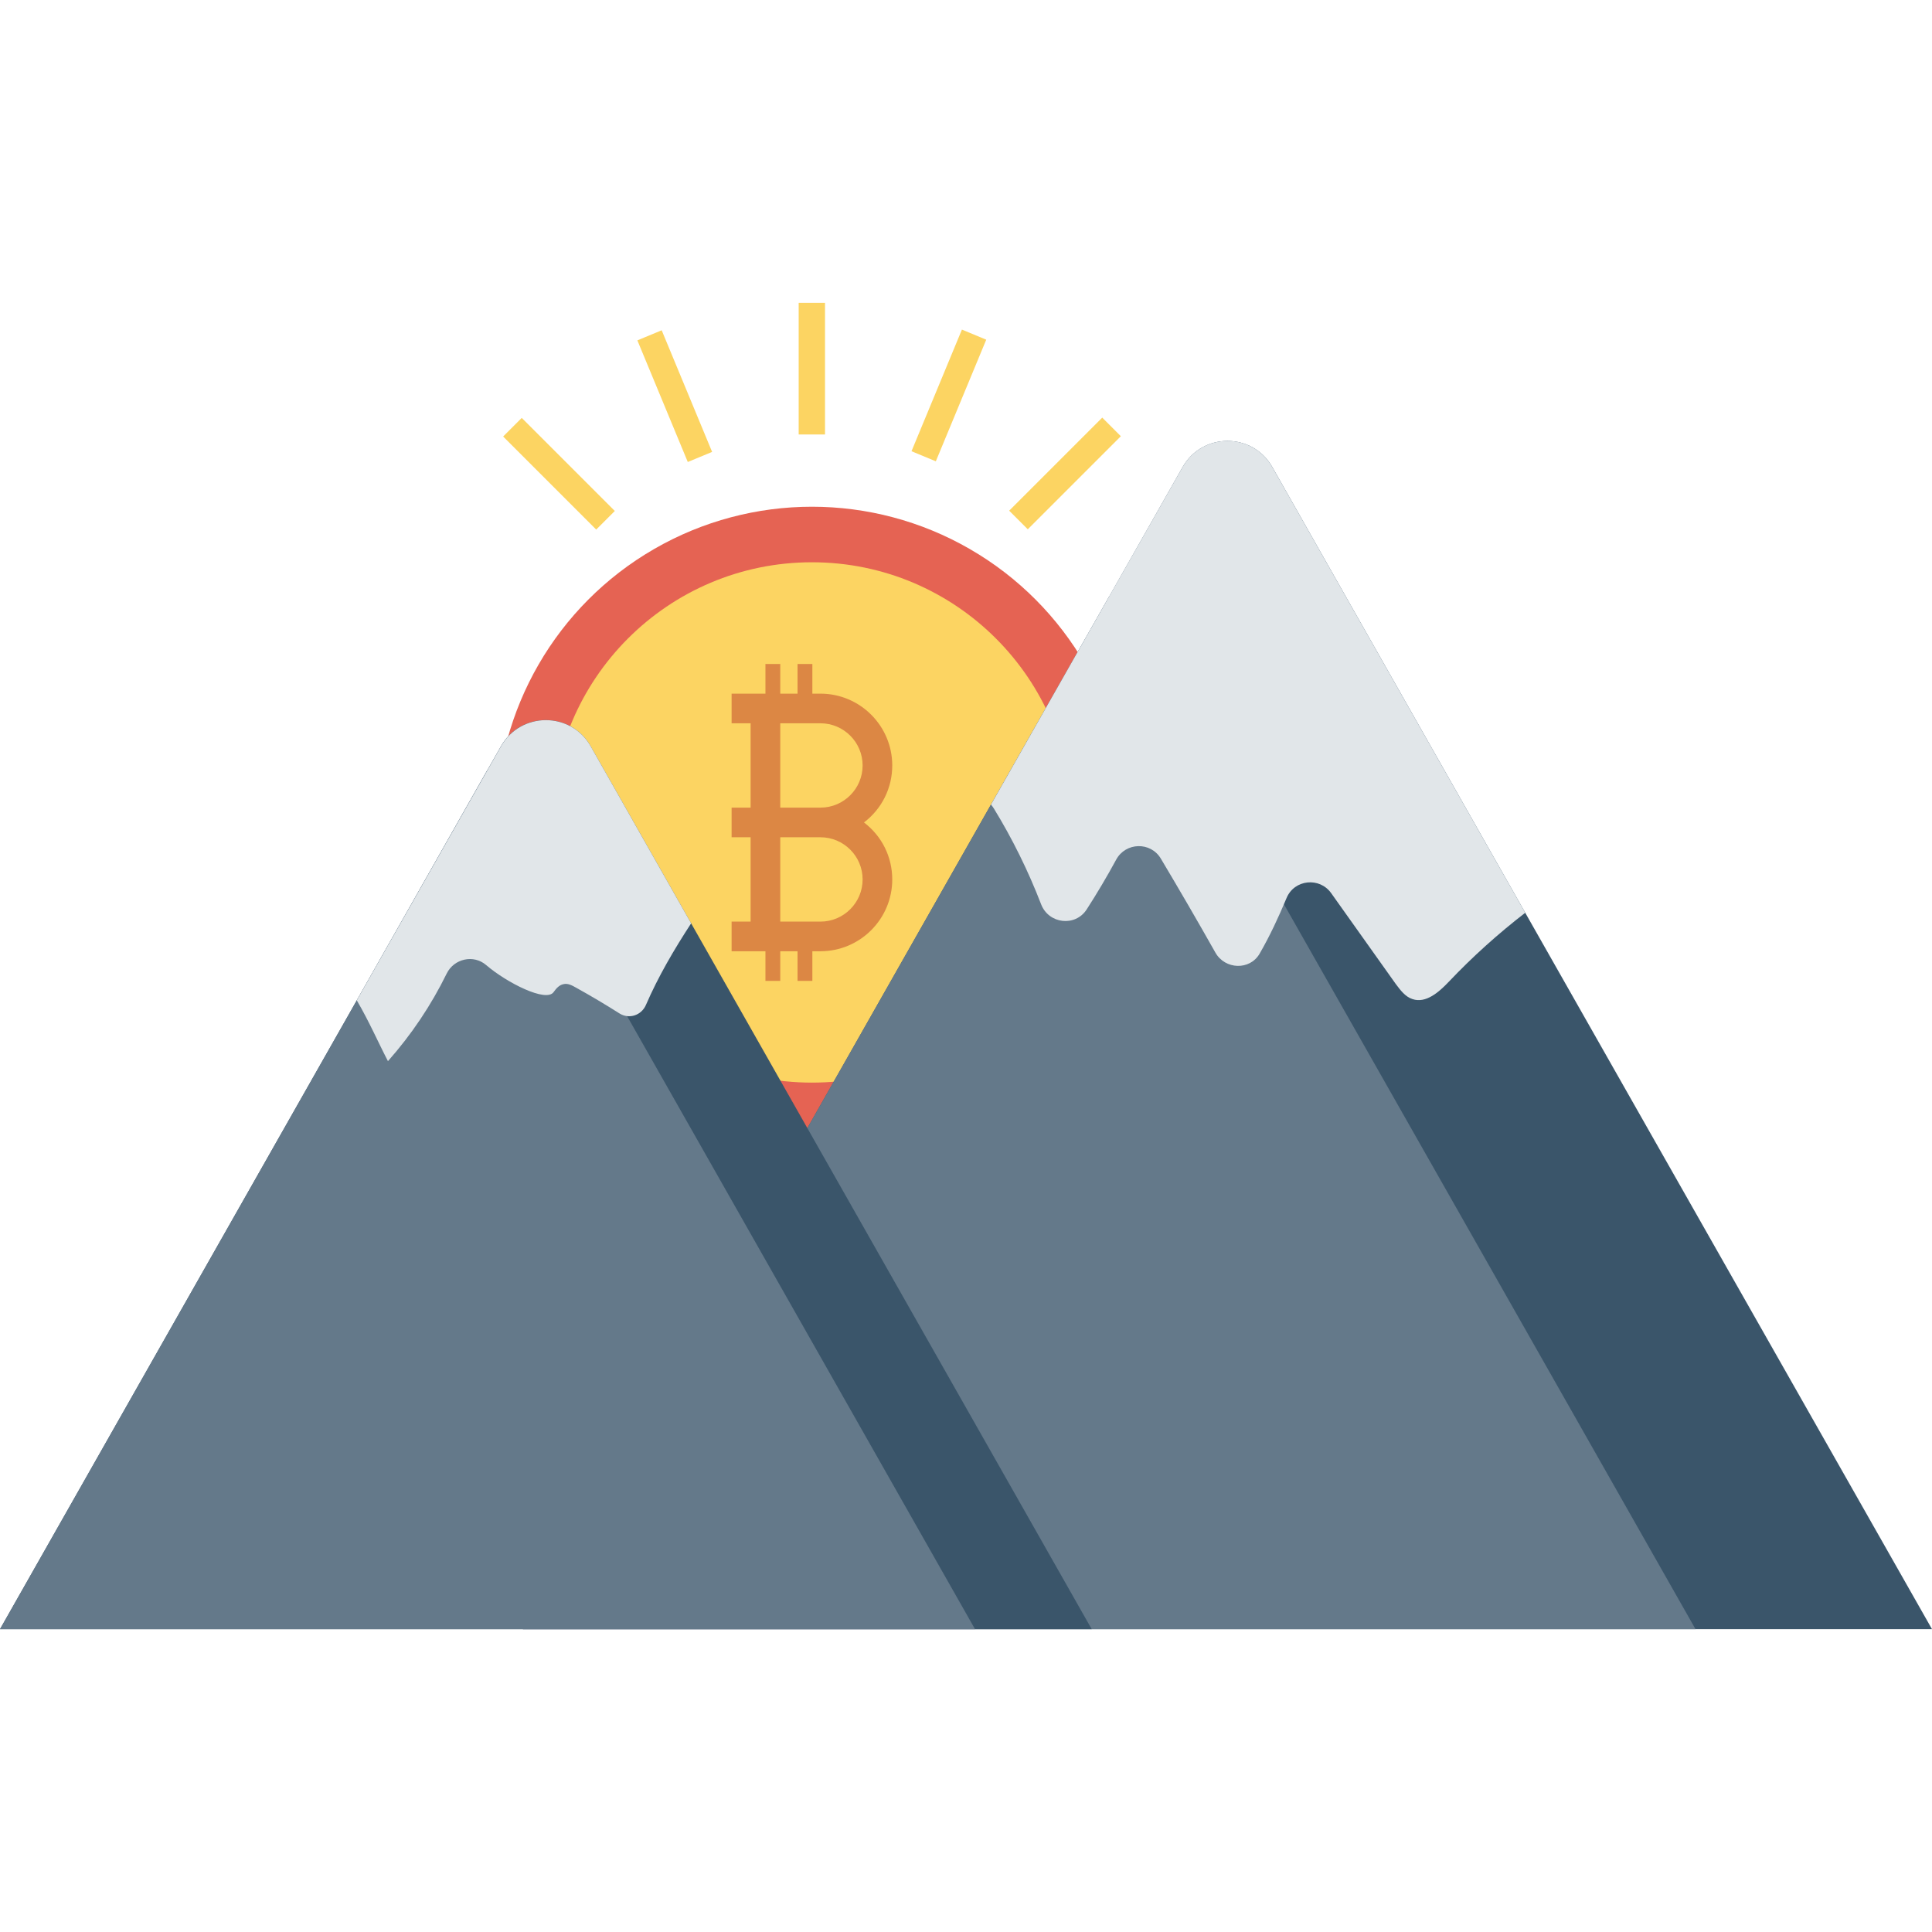 <?xml version="1.0" encoding="iso-8859-1"?>
<!-- Generator: Adobe Illustrator 19.0.0, SVG Export Plug-In . SVG Version: 6.00 Build 0)  -->
<svg version="1.1" id="Capa_1" xmlns="http://www.w3.org/2000/svg" xmlns:xlink="http://www.w3.org/1999/xlink" x="0px" y="0px"
	 viewBox="0 0 468.293 468.293" style="enable-background:new 0 0 468.293 468.293;" xml:space="preserve">
<circle style="fill:#E56353;" cx="196.808" cy="199.35" r="76.525"/>
<circle style="fill:#FCD462;" cx="196.808" cy="199.35" r="63.063"/>
<path style="fill:#DC8744;" d="M209.419,199.351c4.321-3.288,6.852-8.331,6.852-13.814c0-9.598-7.809-17.406-17.406-17.406h-1.957
	v-7.184h-3.592v7.184h-4.191v-7.184h-3.592v7.184h-3.592h-4.609v7.184h4.609v20.444h-4.609v7.184h4.609v20.444h-4.609v7.184h4.609
	h3.592v7.184h3.592v-7.184h4.191v7.184h3.592v-7.184h1.957c9.598,0,17.406-7.809,17.406-17.406
	C216.271,207.682,213.739,202.639,209.419,199.351z M198.865,223.387h-9.74v-20.444h9.74c5.636,0,10.222,4.586,10.222,10.222
	C209.087,218.801,204.501,223.387,198.865,223.387z M198.865,195.759h-9.74v-20.444h9.74c5.636,0,10.222,4.586,10.222,10.222
	C209.087,191.173,204.501,195.759,198.865,195.759z"/>
<path style="fill:#3A556A;" d="M468.293,394.889H126.751l113.452-199.867l28.66-50.451l17.799-31.372
	c4.785-8.433,16.936-8.434,21.722-0.001l61.317,108.048L468.293,394.889z"/>
<polygon style="fill:#64798A;" points="410.973,394.889 126.751,394.889 240.203,195.021 268.862,144.57 312.382,221.245 "/>
<path style="fill:#E1E6E9;" d="M369.701,221.245c-6.556,5.058-12.8,10.677-18.544,16.733c-2.373,2.498-5.557,5.308-8.804,4.184
	c-1.748-0.562-2.934-2.185-4.058-3.684c-5.21-7.312-10.421-14.654-15.631-21.985c-2.82-3.968-8.935-3.332-10.811,1.161
	c-1.935,4.634-4.045,9.184-6.535,13.496c-2.375,4.113-8.391,3.881-10.725-0.255c-4.312-7.643-8.72-15.233-13.222-22.781
	c-2.475-4.149-8.525-3.988-10.829,0.258c-2.228,4.106-4.612,8.131-7.143,12.057c-2.765,4.289-9.211,3.522-11.045-1.24
	c-3.116-8.087-6.957-15.877-11.464-23.233c-0.187-0.312-0.437-0.624-0.687-0.936l46.457-81.832
	c4.786-8.431,16.936-8.43,21.721,0.002L369.701,221.245z"/>
<path style="fill:#3A556A;" d="M264.617,394.889H0l86.478-152.414l31.657-55.821l3.305-5.809c4.792-8.422,16.933-8.415,21.715,0.013
	l24.369,42.948L264.617,394.889z"/>
<polygon style="fill:#64798A;" points="236.332,394.889 0,394.889 86.478,242.475 118.135,186.654 139.239,223.805 "/>
<path style="fill:#E1E6E9;" d="M167.524,223.805c-4.147,6.371-7.966,12.866-10.959,19.782c-1.097,2.534-4.09,3.524-6.423,2.047
	c-3.453-2.185-6.976-4.279-10.59-6.282c-0.874-0.499-1.936-1.062-2.934-0.812c-1.062,0.188-1.811,1.061-2.435,1.936
	c-1.811,2.559-11.359-2.275-16.357-6.567c-3.047-2.616-7.784-1.541-9.551,2.065c-3.758,7.669-8.552,14.824-14.24,21.234
	c-2.248-4.308-4.621-9.741-7.555-14.736l34.968-61.599c4.786-8.432,16.937-8.43,21.721,0.002L167.524,223.805z"/>
<g>
	<rect x="193.592" y="73.404" style="fill:#FCD462;" width="6.381" height="31.906"/>
	
		<rect x="160.406" y="80.026" transform="matrix(-0.924 0.383 -0.383 -0.924 351.471 122.046)" style="fill:#FCD462;" width="6.381" height="31.906"/>
	
		<rect x="132.272" y="98.878" transform="matrix(-0.707 0.707 -0.707 -0.707 312.447 100.243)" style="fill:#FCD462;" width="6.381" height="31.906"/>
	
		<rect x="254.94" y="98.766" transform="matrix(-0.707 -0.707 0.707 -0.707 359.538 378.363)" style="fill:#FCD462;" width="6.381" height="31.906"/>
	
		<rect x="226.801" y="79.985" transform="matrix(-0.924 -0.383 0.383 -0.924 405.762 272.587)" style="fill:#FCD462;" width="6.381" height="31.906"/>
</g>
<g>
</g>
<g>
</g>
<g>
</g>
<g>
</g>
<g>
</g>
<g>
</g>
<g>
</g>
<g>
</g>
<g>
</g>
<g>
</g>
<g>
</g>
<g>
</g>
<g>
</g>
<g>
</g>
<g>
</g>
</svg>
